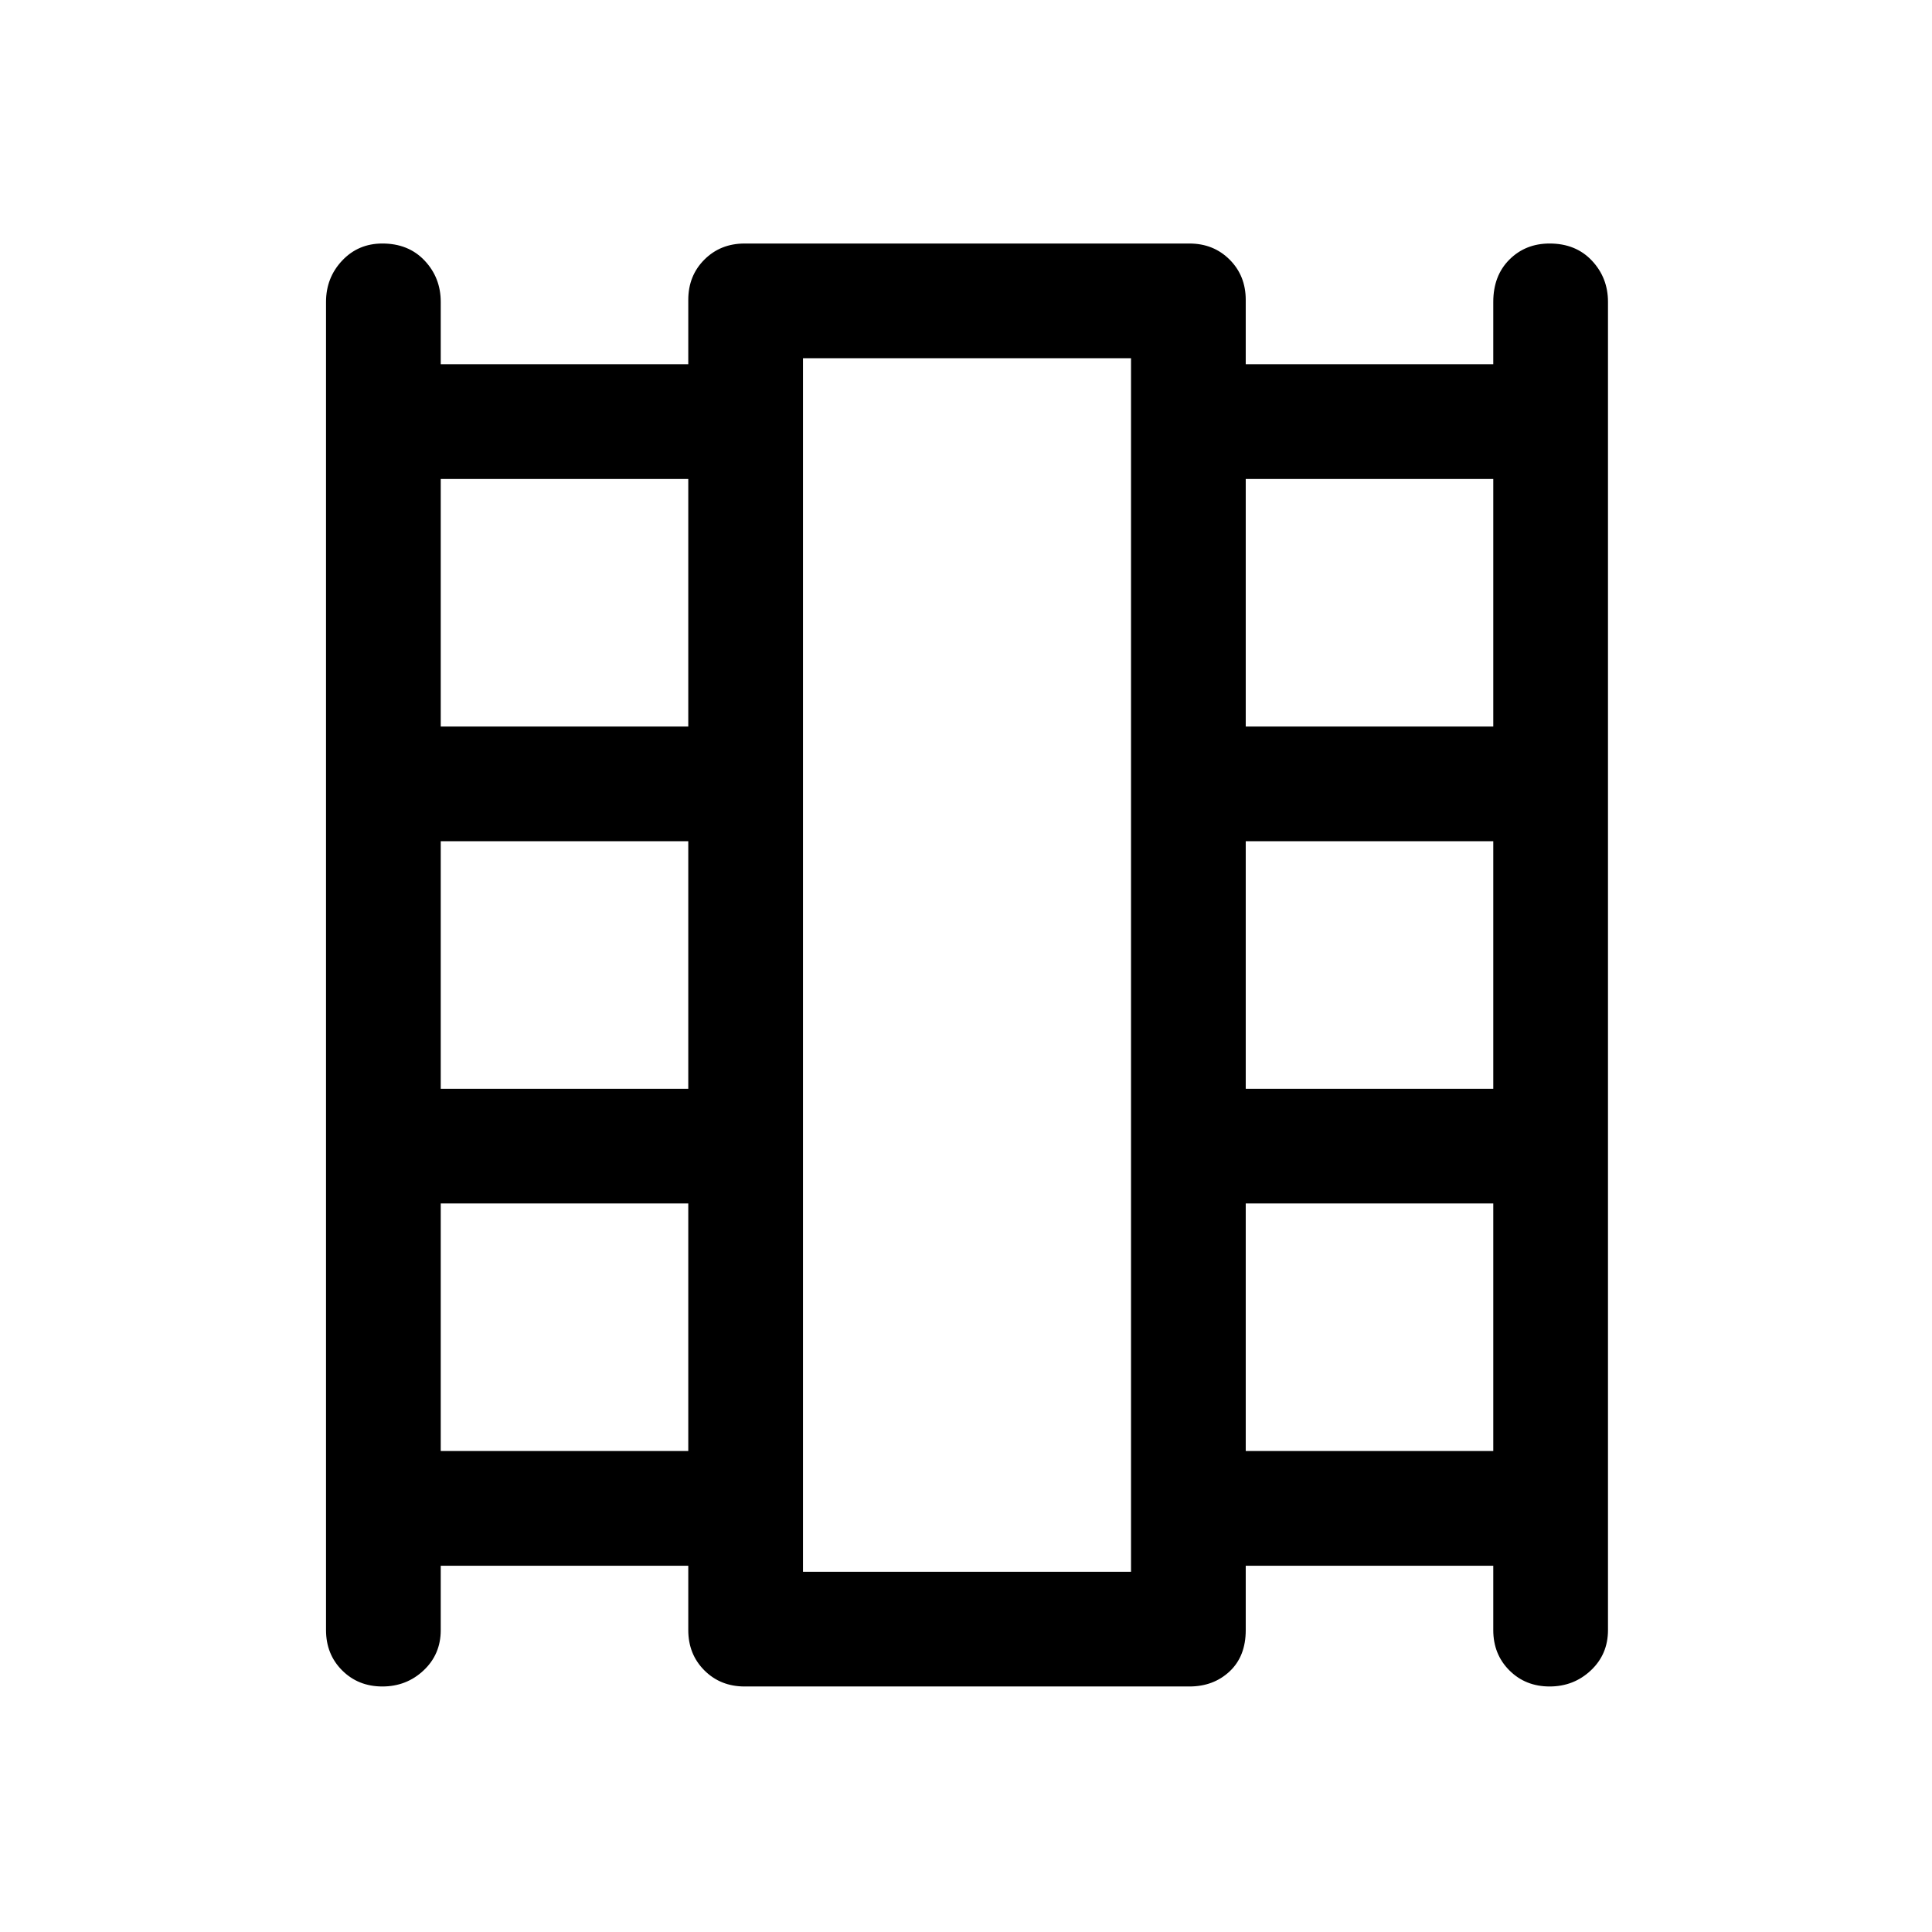 <svg xmlns="http://www.w3.org/2000/svg" height="48" width="48"><path d="M9.5 41.9q-.6 0-1-.4t-.4-1v-33q0-.6.4-1.025.4-.425 1-.425.65 0 1.05.425t.4 1.025v1.55h6.15v-1.6q0-.6.4-1t1-.4h11.05q.6 0 1 .4t.4 1v1.6h6.15V7.5q0-.65.4-1.05t1-.4q.65 0 1.05.425t.4 1.025v33q0 .6-.425 1t-1.025.4q-.6 0-1-.4t-.4-1v-1.6h-6.15v1.6q0 .65-.4 1.025-.4.375-1 .375H18.5q-.6 0-1-.4t-.4-1v-1.6h-6.15v1.6q0 .6-.425 1t-1.025.4Zm1.45-5.85h6.15V29.9h-6.15Zm0-9h6.15V20.9h-6.15Zm0-9h6.15V11.9h-6.15Zm20 18h6.15V29.9h-6.15Zm0-9h6.15V20.9h-6.15Zm0-9h6.15V11.9h-6.15Zm-11 21h8.15V8.9h-8.15Zm0-30.15h8.15Z"/></svg>